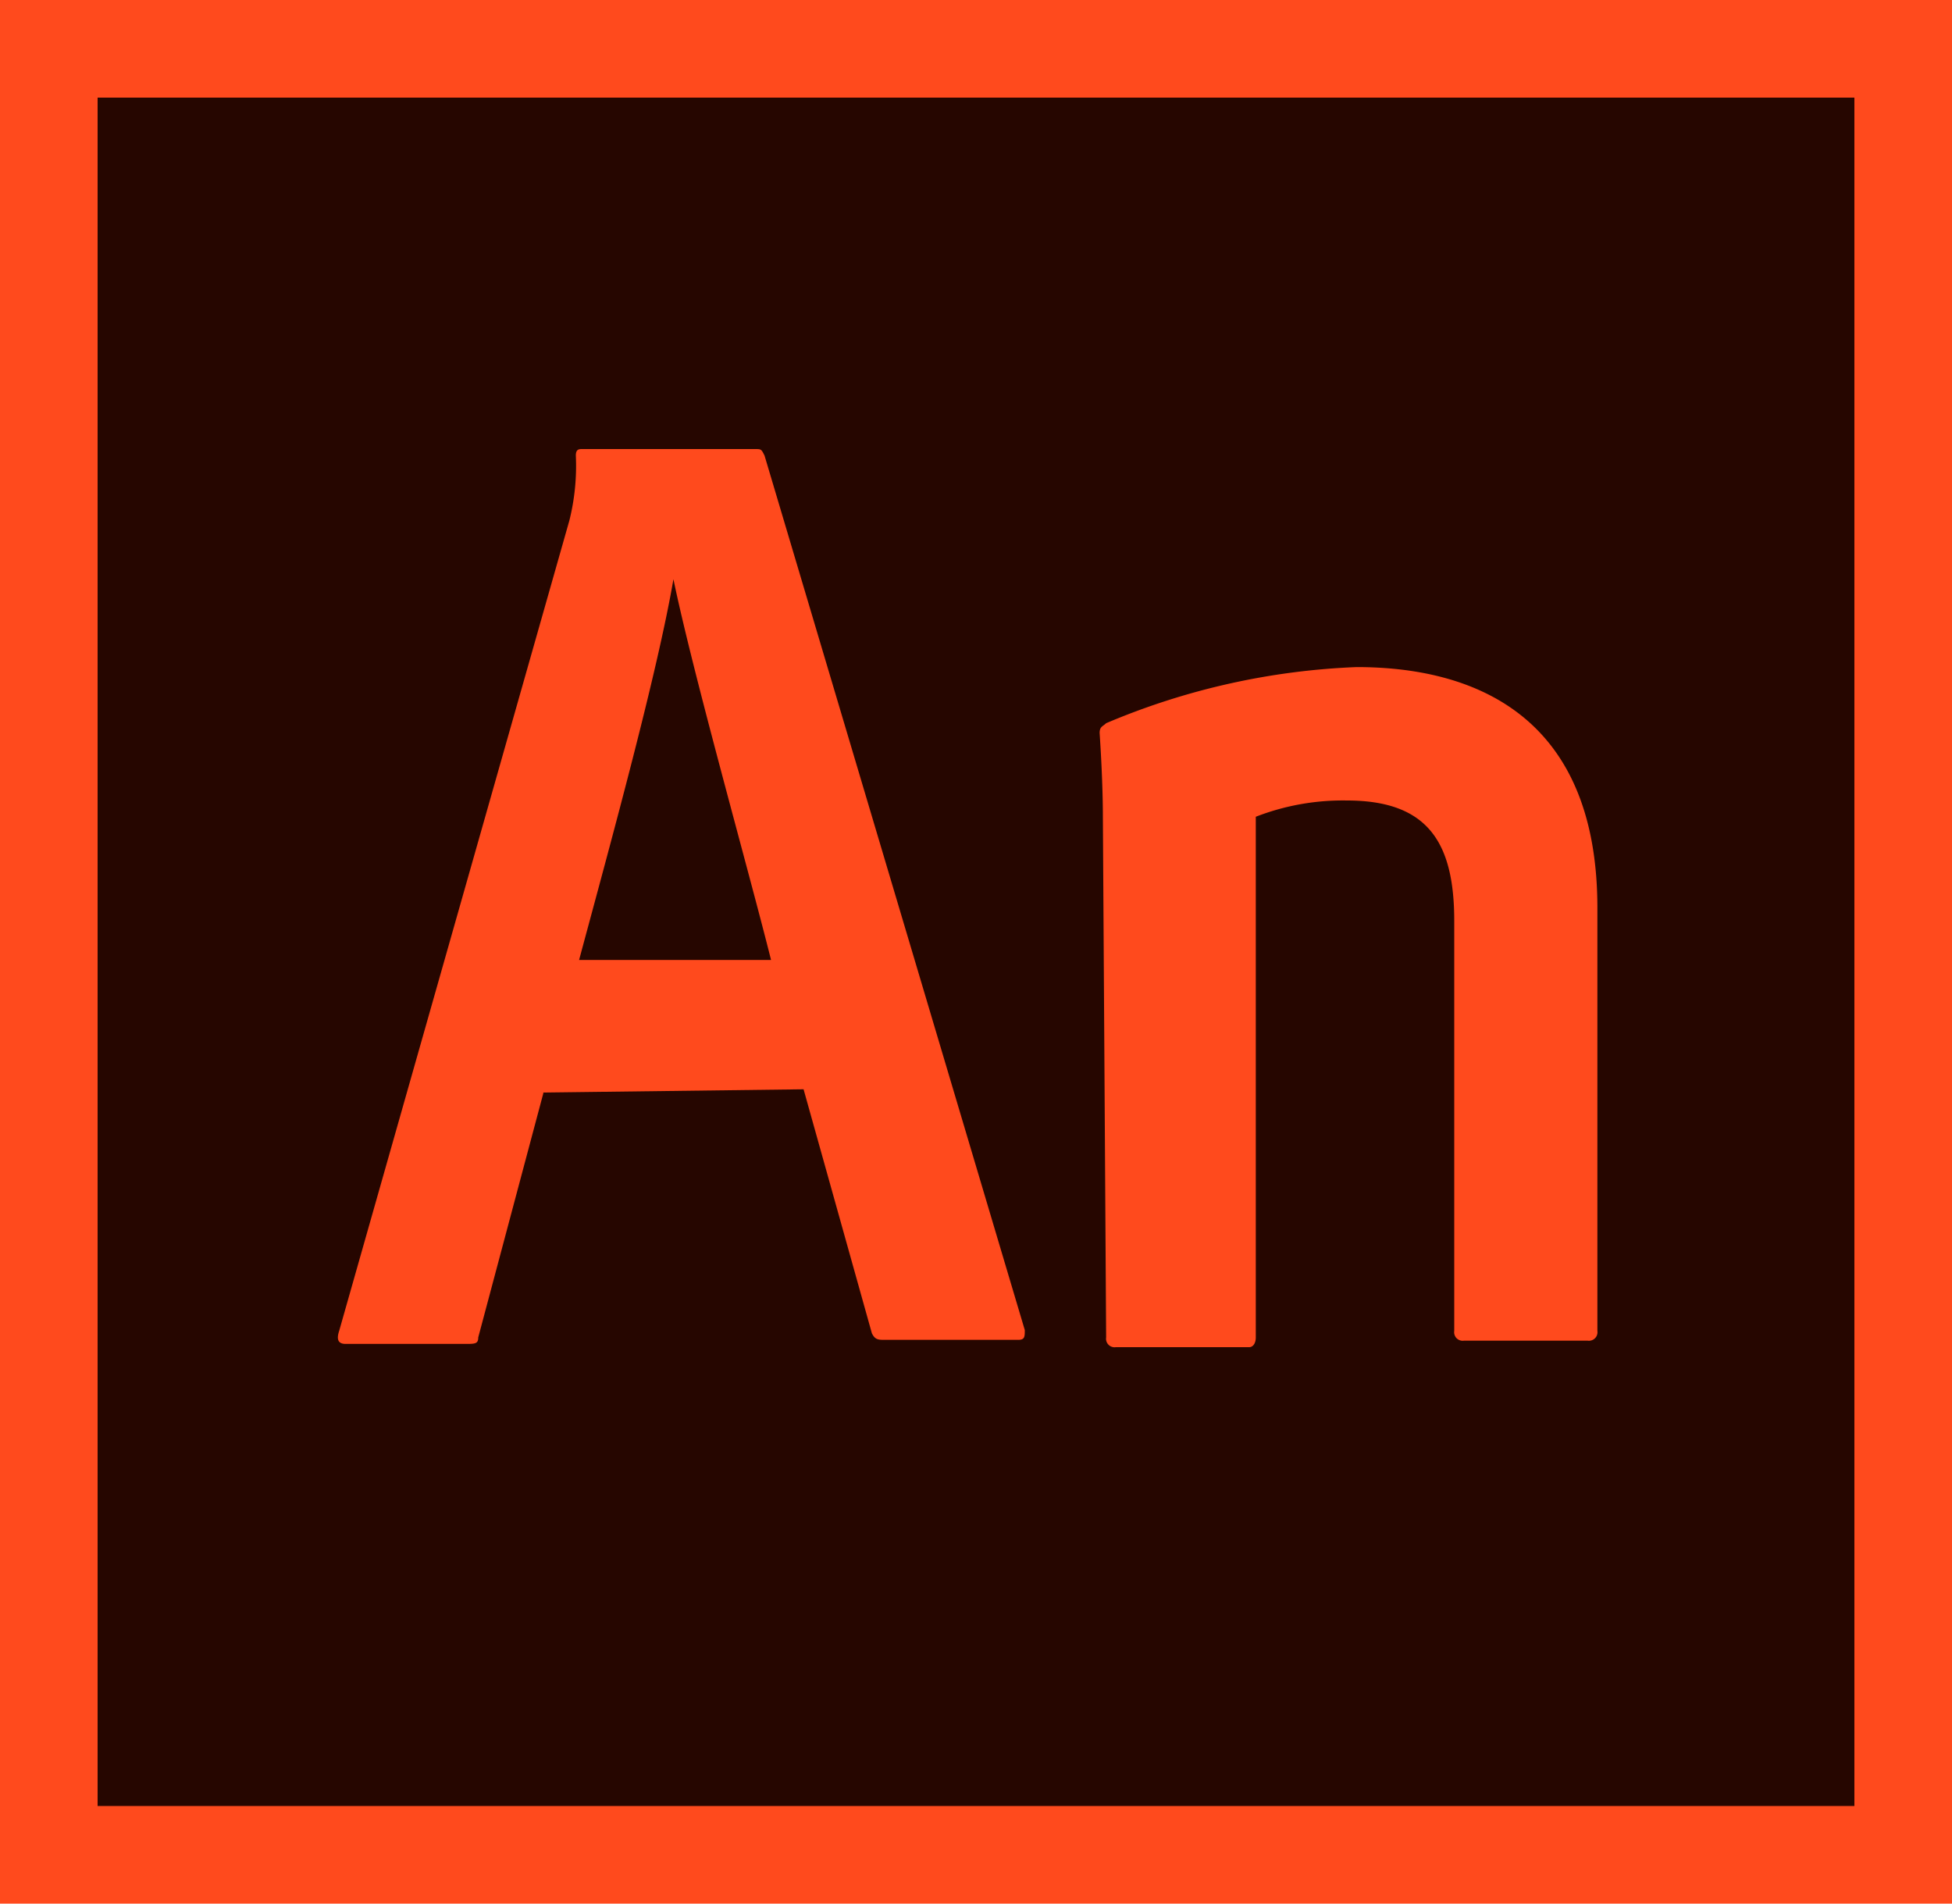 <svg xmlns="http://www.w3.org/2000/svg" viewBox="0 0 96 93.6"><defs><style>.cls-1{fill:#ff4a1d;}.cls-2{fill:#260600;}</style></defs><title>Animate</title><g id="Layer_2" data-name="Layer 2"><g id="Layer_1-2" data-name="Layer 1"><rect class="cls-1" width="96" height="93.6"/><rect class="cls-2" x="4.8" y="4.8" width="86.4" height="84"/><path class="cls-1" d="M26.72,53.76l-3.2,12c0,.32-.16.32-.64.32H17c-.32,0-.48-.16-.32-.64L28,25.6a11.06,11.06,0,0,0,.32-3.2c0-.32.16-.32.32-.32h8.48c.32,0,.32,0,.48.32l12.8,43c0,.32,0,.48-.32.48H43.52c-.32,0-.48,0-.64-.32l-3.36-12-12.8.16Zm11.2-6.56c-1.12-4.48-3.84-14.08-4.8-18.72h0c-.8,4.64-3,12.64-4.64,18.72Zm16.32-7c0-.32,0-1.76-.16-4.16,0-.32.16-.32.32-.48A35,35,0,0,1,66.72,32.8c5.6,0,11.84,2.24,11.84,11.84v20.8a.42.42,0,0,1-.48.48H72a.42.42,0,0,1-.48-.48V45.28c0-3.84-1.28-5.92-5.28-5.92a11.82,11.82,0,0,0-4.48.8v25.6c0,.32-.16.48-.32.48H54.88a.42.42,0,0,1-.48-.48l-.16-25.6Z"/></g></g></svg>